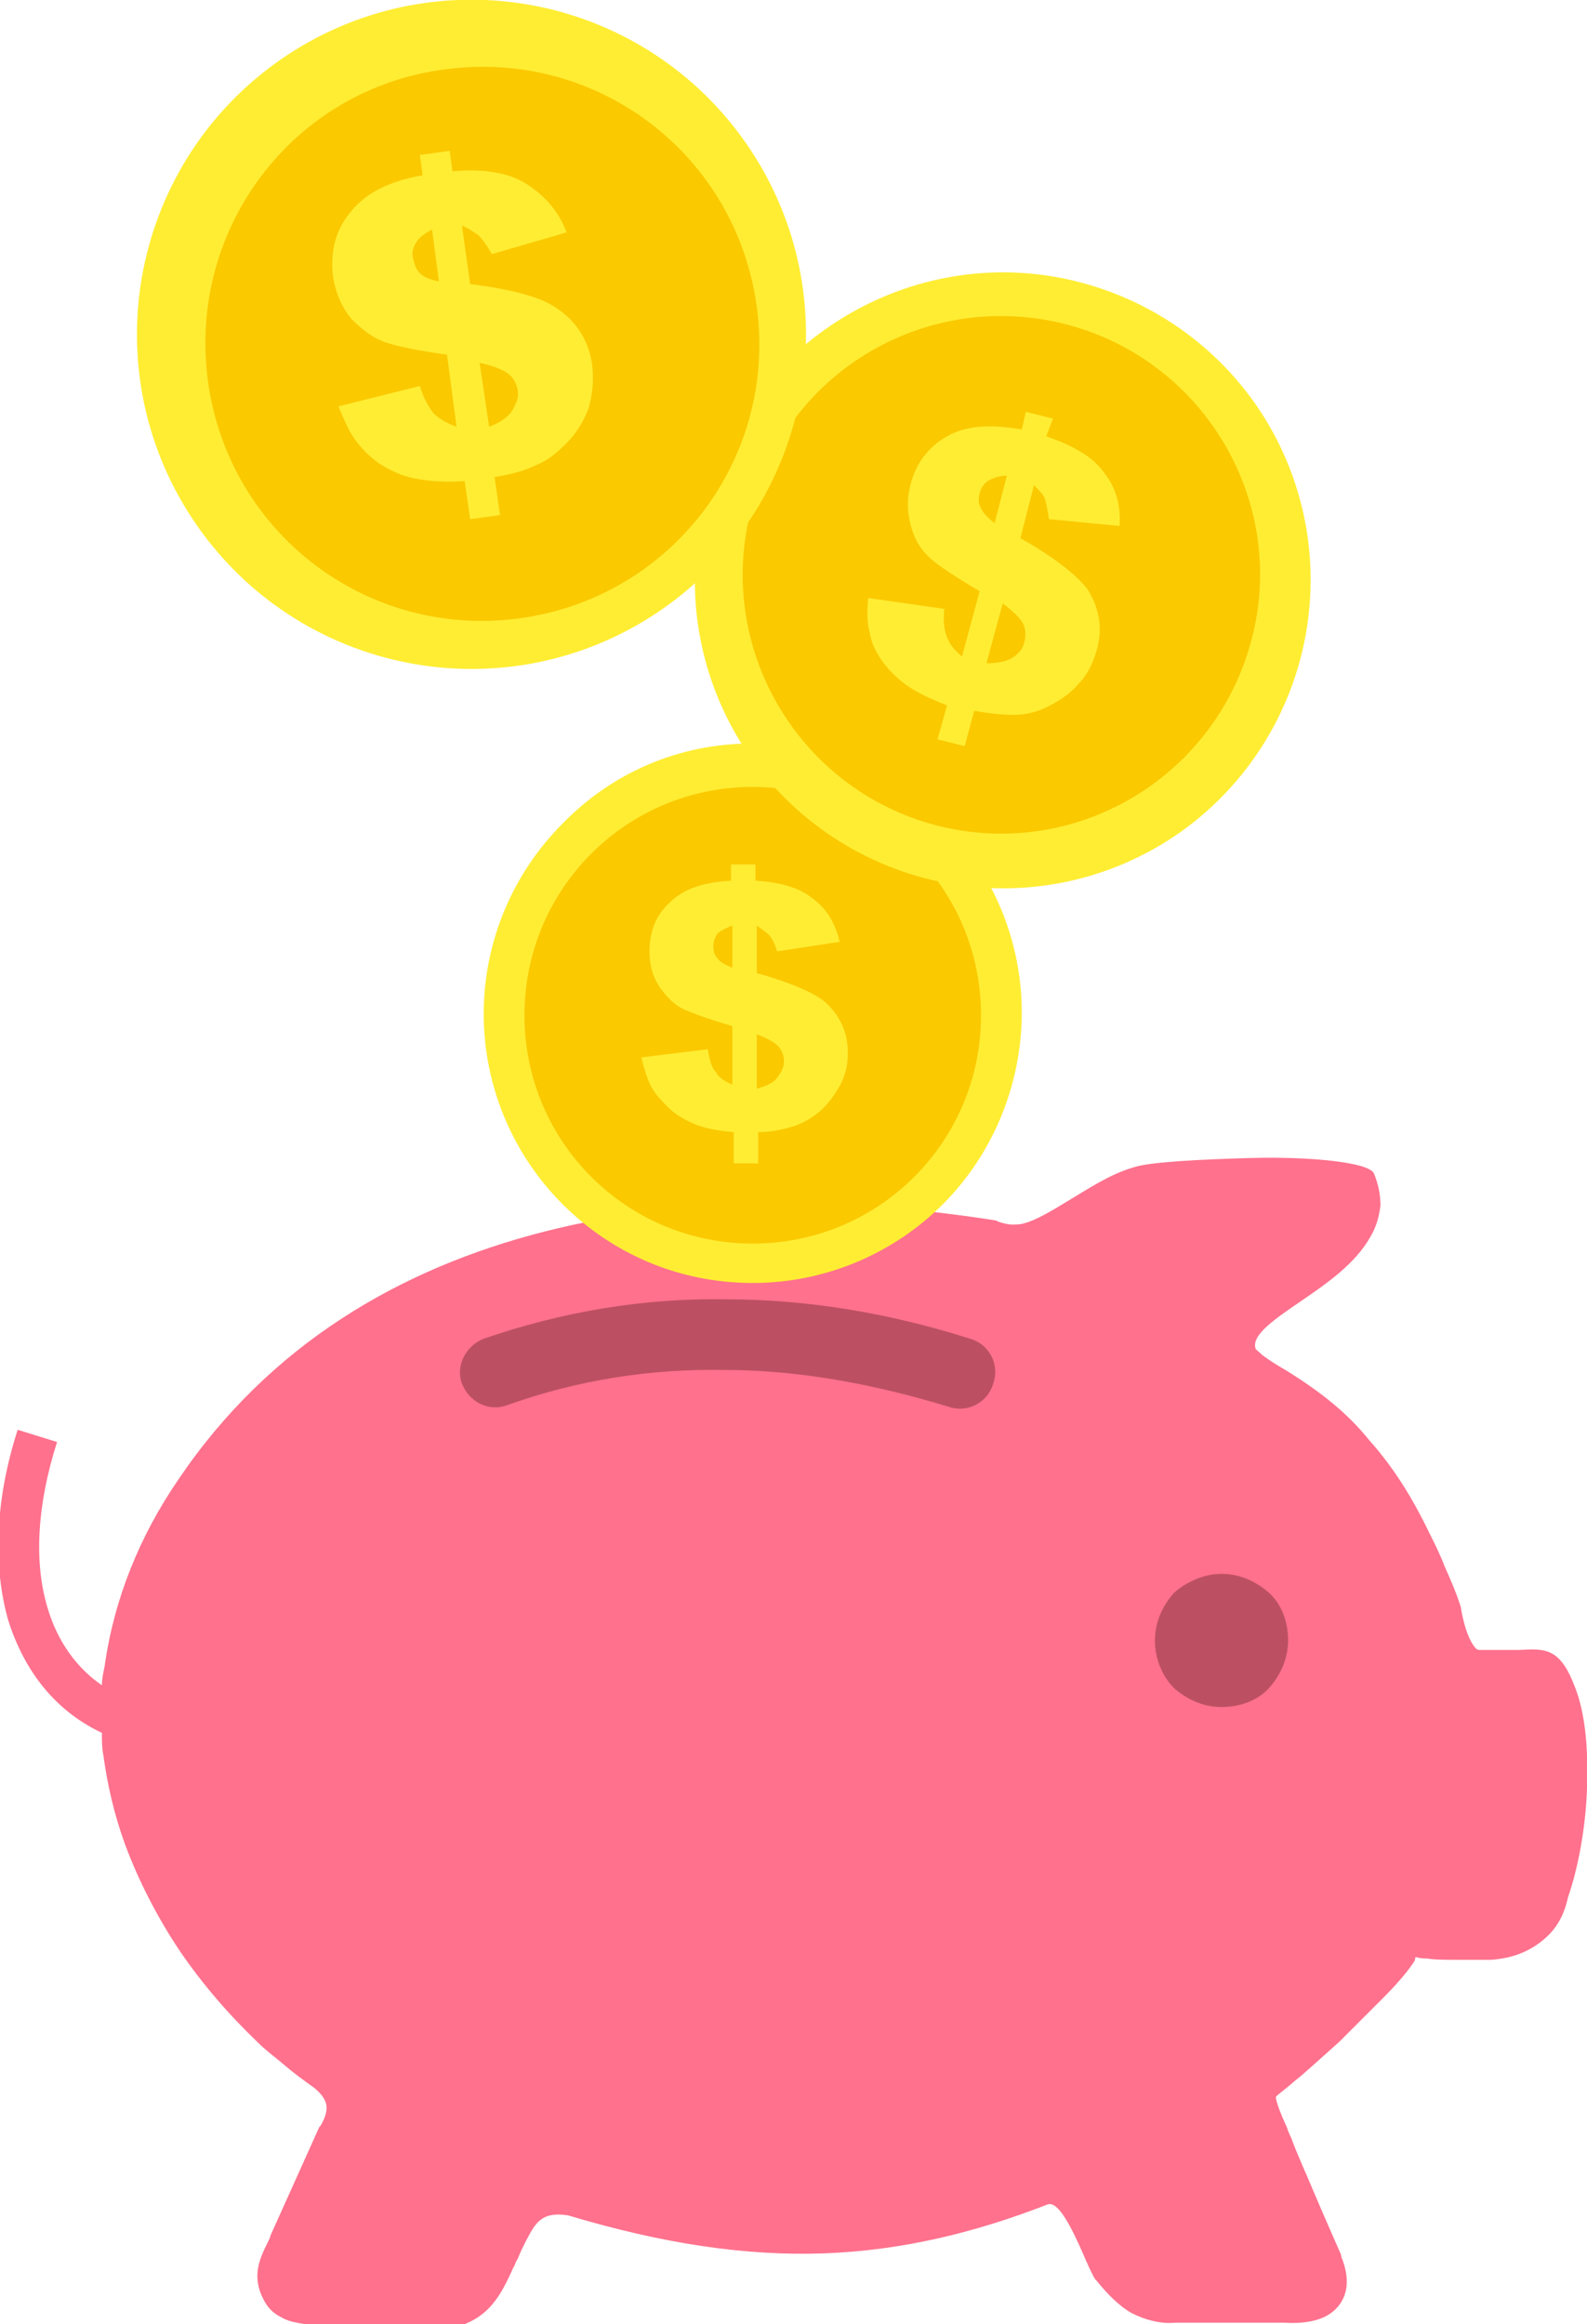 <?xml version="1.0" encoding="utf-8"?>
<!-- Generator: Adobe Illustrator 25.2.1, SVG Export Plug-In . SVG Version: 6.00 Build 0)  -->
<svg version="1.1" id="Layer_1" xmlns="http://www.w3.org/2000/svg" xmlns:xlink="http://www.w3.org/1999/xlink" x="0px" y="0px"
	 viewBox="0 0 116.8 171" style="enable-background:new 0 0 116.8 171;" xml:space="preserve">
<style type="text/css">
	.st0{fill-rule:evenodd;clip-rule:evenodd;fill:#FF718D;}
	.st1{fill-rule:evenodd;clip-rule:evenodd;fill:#BC5062;}
	.st2{fill:#FFED33;}
	.st3{display:none;fill-rule:evenodd;clip-rule:evenodd;fill:#D49000;}
	.st4{fill-rule:evenodd;clip-rule:evenodd;fill:#FAC900;}
</style>
<g>
	<path class="st0" d="M73.3,89.8l0.2,0.1c0.3,0.1,0.7,0.2,1,0.2s0.6,0,0.9-0.1c0.8-0.2,2-0.9,3.3-1.7c1.5-0.9,3-1.9,4.7-2.4
		c1.1-0.4,5-0.6,8.8-0.7c4.2-0.1,8.4,0.3,8.9,1.1c0.3,0.7,0.5,1.5,0.5,2.4c-0.1,0.8-0.3,1.6-0.8,2.4c-1.1,1.9-3.1,3.3-5,4.6
		c-1.9,1.3-3.7,2.5-3.4,3.5c0,0.1,0.2,0.2,0.5,0.5c0.4,0.3,1,0.7,1.7,1.1c2.6,1.6,4.6,3.2,6.2,5.2c1.7,1.9,3.1,4.1,4.4,6.8
		c0.4,0.8,0.8,1.6,1.1,2.4c0.4,0.9,0.8,1.8,1.1,2.7l0.1,0.3c0.2,1.2,0.5,2.2,0.9,2.8c0.2,0.3,0.3,0.4,0.5,0.4h0.1h2
		c0.3,0,0.6,0,0.8,0c1.9-0.1,3-0.2,4.1,2.7c0.8,2,1,4.7,0.9,7.5c-0.1,3-0.7,6-1.4,8c-0.3,1.4-0.9,2.4-1.9,3.2s-2.2,1.3-3.8,1.4h-0.1
		h-2.2c-1,0-1.8,0-2.4-0.1c-0.6,0-0.7-0.1-0.8-0.1c-0.1,0.1,0,0.1-0.1,0.3c-0.4,0.6-1,1.4-2.4,2.8c-1,1-2.1,2.1-3.1,3.1
		c-1,0.9-2,1.8-2.8,2.5l-0.5,0.4c-0.9,0.8-1.4,1.1-1.4,1.2c0,0.2,0.2,0.9,0.8,2.2c0.2,0.6,0.4,0.9,0.4,1c0.5,1.3,1.1,2.6,1.6,3.8
		c0.8,1.9,1.7,3.9,2,4.6v0.1c0.7,1.7,0.5,3-0.4,3.9c-0.8,0.8-2.1,1.1-3.8,1h-8c-1.1,0.1-2.2-0.2-3.2-0.7c-0.9-0.5-1.8-1.4-2.6-2.4
		l-0.1-0.1c-0.3-0.5-0.6-1.2-0.9-1.9c-0.8-1.8-1.8-3.9-2.6-3.6c-5.4,2.1-10.8,3.4-16.5,3.6c-5.7,0.2-11.8-0.7-18.8-2.8
		c-2-0.3-2.4,0.6-3.1,1.9c-0.2,0.4-0.4,0.8-0.6,1.3l0,0c-0.2,0.3-0.2,0.5-0.3,0.6c-0.9,2-1.8,3.9-4.6,4.5h-0.3L22.5,171h-0.1
		c-0.6-0.1-1.2-0.2-1.7-0.5c-0.6-0.3-1-0.7-1.3-1.3c-0.9-1.7-0.3-3,0.3-4.2l0,0c0.1-0.2,0.2-0.4,0.2-0.5l0,0l3.6-8l0.1-0.1
		c0.4-0.7,0.5-1.2,0.4-1.6c-0.1-0.4-0.4-0.8-0.9-1.2l0,0c-0.7-0.5-1.4-1-2.1-1.6s-1.4-1.1-2-1.7c-2.1-2-4.1-4.3-5.8-6.8
		c-1.6-2.4-3-5.1-4-7.8c-0.8-2.2-1.3-4.4-1.6-6.6c-0.1-0.5-0.1-1-0.1-1.6c-3.4-1.6-5.7-4.5-6.9-8.3c-1.1-3.9-1-8.7,0.7-14l2.9,0.9
		c-1.5,4.7-1.7,8.9-0.7,12.2c0.7,2.4,2.1,4.4,4,5.7c0-0.5,0.1-0.9,0.2-1.4c0.7-5,2.6-9.6,5.4-13.7C26.5,89,51.6,86.4,73.3,89.8
		L73.3,89.8z"/>
	<path class="st1" d="M89.9,115.8c1.4,0,2.6,0.6,3.5,1.4s1.4,2.1,1.4,3.5s-0.6,2.6-1.4,3.5s-2.1,1.4-3.5,1.4s-2.6-0.6-3.5-1.4
		c-0.9-0.9-1.4-2.2-1.4-3.5c0-1.4,0.6-2.6,1.4-3.5C87.3,116.4,88.6,115.8,89.9,115.8L89.9,115.8z M37.3,103.4
		c-1.4,0.5-2.8-0.3-3.3-1.6s0.3-2.8,1.6-3.3c5.8-2,11.8-3,17.8-2.9c6,0,12,1,18,2.9c1.4,0.4,2.2,1.9,1.7,3.3
		c-0.4,1.4-1.9,2.2-3.3,1.7c-5.6-1.7-11.1-2.7-16.5-2.7C48,100.7,42.6,101.5,37.3,103.4L37.3,103.4z"/>
</g>
<g>
	<path class="st2" d="M55.4,54.7c5.5,0,10.4,2.2,14,5.8s5.8,8.6,5.8,14S73,85,69.4,88.6s-8.6,5.8-14,5.8c-5.5,0-10.4-2.2-14-5.8
		c-3.6-3.6-5.8-8.6-5.8-14s2.2-10.4,5.8-14C45,56.9,49.9,54.7,55.4,54.7L55.4,54.7z"/>
	<path class="st3" d="M56.4,56.5c9.4,0,17,7.6,17,17s-7.6,17-17,17s-17-7.6-17-17S47,56.5,56.4,56.5L56.4,56.5z"/>
	<path class="st4" d="M55.4,57.9c9.3,0,16.8,7.5,16.8,16.8s-7.5,16.8-16.8,16.8S38.6,84,38.6,74.7S46.1,57.9,55.4,57.9L55.4,57.9z"
		/>
	<path class="st2" d="M61.8,69.3L57.2,70c-0.2-0.6-0.4-1-0.6-1.2c-0.2-0.2-0.5-0.4-0.9-0.7v3.5c2.5,0.7,4.1,1.4,5,2.1
		c1.1,1,1.7,2.2,1.7,3.8c0,0.9-0.2,1.7-0.6,2.4c-0.4,0.7-0.9,1.4-1.5,1.9s-1.3,0.9-2,1.1s-1.5,0.4-2.5,0.4v2.3H54v-2.3
		c-1.2-0.1-2.2-0.3-2.9-0.6c-0.7-0.3-1.4-0.7-1.9-1.2s-1-1-1.3-1.6s-0.5-1.3-0.7-2.1l4.9-0.6c0.1,0.8,0.3,1.4,0.6,1.7
		c0.2,0.4,0.7,0.7,1.2,0.9v-4.3c-1.7-0.5-2.8-0.9-3.5-1.2c-0.7-0.3-1.3-0.9-1.8-1.6s-0.8-1.6-0.8-2.7c0-1.5,0.5-2.7,1.5-3.6
		c1-1,2.5-1.5,4.5-1.6v-1.2h1.8v1.2c1.8,0.1,3.2,0.5,4.2,1.3C60.9,66.9,61.5,68,61.8,69.3L61.8,69.3z M53.9,68.1
		c-0.5,0.2-0.9,0.4-1.1,0.6c-0.2,0.3-0.3,0.6-0.3,0.9c0,0.4,0.1,0.7,0.3,0.9c0.2,0.3,0.6,0.5,1.1,0.7V68.1L53.9,68.1z M55.7,80.1
		c0.7-0.2,1.2-0.4,1.5-0.8s0.5-0.8,0.5-1.2c0-0.4-0.1-0.7-0.4-1.1c-0.3-0.3-0.8-0.6-1.6-0.9V80.1L55.7,80.1z"/>
	<path class="st2" d="M79.6,20.8c6,1.6,10.9,5.5,13.8,10.5s3.9,11.1,2.3,17.2c-1.6,6-5.5,10.9-10.5,13.8S74.1,66.2,68,64.6
		c-6-1.6-10.9-5.5-13.8-10.5c-2.9-5-3.9-11.1-2.3-17.2S57.5,26,62.5,23.1S73.6,19.2,79.6,20.8L79.6,20.8z"/>
	<path class="st3" d="M74.2,27.3c10.4,0,18.7,8.4,18.7,18.7s-8.4,18.7-18.7,18.7S55.5,56.3,55.5,46C55.5,35.7,63.9,27.3,74.2,27.3
		L74.2,27.3z"/>
	<path class="st4" d="M78.6,23.9C88.7,26.6,94.8,37,92.1,47.1C89.4,57.3,79,63.4,68.8,60.7C58.7,58,52.6,47.6,55.3,37.4
		S68.4,21.2,78.6,23.9L78.6,23.9z"/>
	<path class="st2" d="M82.4,38.7l-5.2-0.5c-0.1-0.7-0.2-1.2-0.3-1.5c-0.1-0.3-0.4-0.6-0.8-1l-1,3.9c2.5,1.4,4.1,2.7,4.9,3.7
		c0.9,1.4,1.2,2.9,0.7,4.6c-0.3,1-0.7,1.8-1.4,2.5c-0.6,0.7-1.4,1.2-2.2,1.6s-1.6,0.6-2.5,0.6c-0.8,0-1.8-0.1-2.9-0.3L71,54.9
		l-2-0.5l0.7-2.5c-1.3-0.5-2.3-1-3-1.5s-1.3-1.1-1.8-1.8s-0.8-1.4-0.9-2.1c-0.2-0.7-0.2-1.5-0.1-2.5l5.6,0.8c-0.1,0.9,0,1.6,0.2,2.1
		s0.5,0.9,1.1,1.4l1.3-4.8c-1.7-1-2.9-1.8-3.5-2.3c-0.7-0.6-1.2-1.3-1.5-2.3s-0.4-2-0.1-3.2c0.4-1.6,1.3-2.8,2.7-3.6
		c1.4-0.8,3.2-0.9,5.5-0.5l0.3-1.3l2,0.5L77,32.1c2,0.7,3.4,1.5,4.2,2.6C82.1,35.8,82.5,37.1,82.4,38.7L82.4,38.7z M74.1,35
		c-0.6,0-1.1,0.2-1.4,0.4s-0.5,0.5-0.6,0.9s-0.1,0.8,0.1,1.1c0.2,0.4,0.5,0.7,1,1.1L74.1,35L74.1,35z M72.6,48.8
		c0.8,0,1.4-0.1,1.9-0.4s0.8-0.7,0.9-1.2c0.1-0.4,0.1-0.9-0.1-1.3c-0.2-0.4-0.7-0.9-1.5-1.5L72.6,48.8L72.6,48.8z"/>
	<path class="st2" d="M31.4,0.2c6.7-0.9,13.2,1,18.2,4.8s8.6,9.6,9.5,16.3s-1,13.2-4.8,18.2S44.7,48.1,38,49s-13.2-1-18.2-4.8
		s-8.6-9.6-9.5-16.3s1-13.2,4.8-18.2S24.7,1.1,31.4,0.2L31.4,0.2z"/>
	<path class="st3" d="M15.5,28.9c6.3-12.1,21.1-16.8,33.2-10.5s16.8,21.1,10.5,33.2S38.1,68.4,26,62.1C14,55.9,9.3,41,15.5,28.9
		L15.5,28.9z"/>
	<path class="st4" d="M32.8,5.1C44,3.6,54.2,11.4,55.7,22.6S49.4,44,38.2,45.5S16.8,39.2,15.3,28S21.6,6.5,32.8,5.1L32.8,5.1z"/>
	<path class="st2" d="M41.7,17.1l-5.5,1.6c-0.4-0.7-0.7-1.1-1-1.4c-0.3-0.2-0.7-0.5-1.2-0.7l0.6,4.3c3.2,0.4,5.3,1,6.4,1.8
		c1.5,1,2.4,2.5,2.6,4.3c0.1,1.1,0,2.1-0.3,3.1c-0.4,1-0.9,1.8-1.6,2.5c-0.7,0.7-1.4,1.3-2.2,1.6c-0.8,0.4-1.8,0.7-3.1,0.9l0.4,2.8
		l-2.2,0.3l-0.4-2.8c-1.5,0.1-2.7,0-3.7-0.2s-1.8-0.6-2.6-1.1c-0.7-0.5-1.3-1.1-1.8-1.8s-0.8-1.5-1.2-2.4l6-1.5c0.3,1,0.7,1.6,1,2
		c0.4,0.4,0.9,0.7,1.7,1l-0.7-5.3c-2.1-0.3-3.6-0.6-4.5-0.9s-1.7-0.9-2.5-1.7c-0.7-0.8-1.2-1.9-1.4-3.2c-0.2-1.8,0.2-3.4,1.3-4.7
		c1.1-1.4,2.9-2.3,5.3-2.7l-0.2-1.5l2.2-0.3l0.2,1.5c2.3-0.2,4.1,0.1,5.4,0.9C40.1,14.4,41.1,15.5,41.7,17.1L41.7,17.1z M31.8,16.9
		c-0.6,0.3-1,0.6-1.2,1c-0.2,0.3-0.3,0.7-0.2,1.1c0.1,0.4,0.2,0.8,0.5,1.1c0.3,0.3,0.8,0.5,1.4,0.6L31.8,16.9L31.8,16.9z M36,31.4
		c0.8-0.3,1.4-0.7,1.7-1.2s0.5-1,0.4-1.5s-0.3-0.9-0.7-1.2c-0.4-0.3-1.1-0.6-2.1-0.8L36,31.4L36,31.4z"/>
</g>
</svg>
